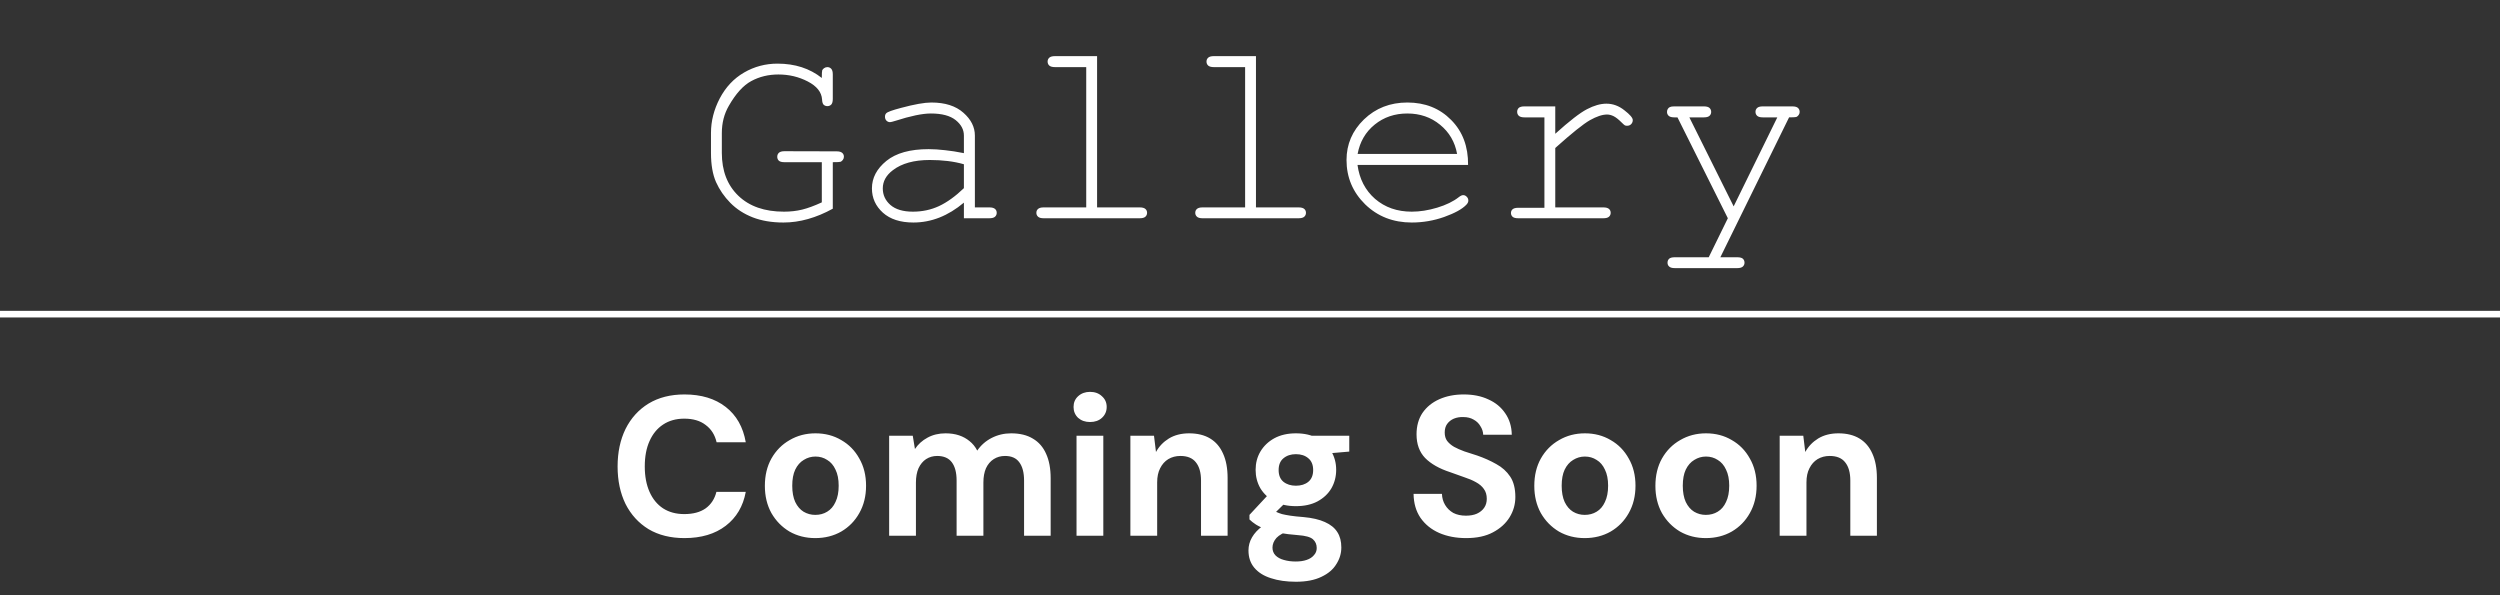 <svg width="378" height="90" viewBox="0 0 378 90" fill="none" xmlns="http://www.w3.org/2000/svg">
<rect x="0" y="0" width="378" height="90" fill="#333333" stroke="none"/>
<path d="M125.918 24.523V31.555C124.668 32.245 123.418 32.766 122.168 33.117C120.931 33.469 119.694 33.645 118.457 33.645C116.699 33.645 115.15 33.384 113.809 32.863C112.48 32.342 111.354 31.613 110.43 30.676C109.505 29.738 108.783 28.69 108.262 27.531C107.754 26.372 107.5 24.901 107.5 23.117V20.109C107.5 18.312 107.943 16.568 108.828 14.875C109.727 13.169 110.951 11.867 112.5 10.969C114.049 10.07 115.736 9.621 117.559 9.621C120.202 9.621 122.435 10.344 124.258 11.789C124.258 11.151 124.277 10.767 124.316 10.637C124.368 10.507 124.466 10.396 124.609 10.305C124.753 10.2 124.915 10.148 125.098 10.148C125.332 10.148 125.527 10.233 125.684 10.402C125.84 10.572 125.918 10.852 125.918 11.242V14.953C125.918 15.357 125.84 15.643 125.684 15.812C125.527 15.969 125.332 16.047 125.098 16.047C124.876 16.047 124.688 15.975 124.531 15.832C124.388 15.676 124.31 15.409 124.297 15.031C124.219 13.925 123.496 13.02 122.129 12.316C120.775 11.613 119.297 11.262 117.695 11.262C116.185 11.262 114.818 11.594 113.594 12.258C112.383 12.909 111.25 14.159 110.195 16.008C109.492 17.219 109.141 18.592 109.141 20.129V23.117C109.141 25.838 109.974 28 111.641 29.602C113.307 31.203 115.605 32.004 118.535 32.004C119.525 32.004 120.443 31.9 121.289 31.691C122.135 31.483 123.125 31.119 124.258 30.598V24.523H118.613C118.223 24.523 117.943 24.452 117.773 24.309C117.604 24.152 117.52 23.951 117.52 23.703C117.52 23.456 117.604 23.254 117.773 23.098C117.943 22.941 118.223 22.863 118.613 22.863L126.504 22.883C126.895 22.883 127.174 22.961 127.344 23.117C127.513 23.26 127.598 23.456 127.598 23.703C127.598 23.872 127.546 24.029 127.441 24.172C127.337 24.315 127.22 24.413 127.09 24.465C126.96 24.504 126.569 24.523 125.918 24.523ZM145.742 33V30.637C143.359 32.642 140.814 33.645 138.105 33.645C136.139 33.645 134.603 33.15 133.496 32.16C132.389 31.158 131.836 29.934 131.836 28.488C131.836 26.9 132.565 25.513 134.023 24.328C135.482 23.143 137.611 22.551 140.41 22.551C141.165 22.551 141.986 22.603 142.871 22.707C143.757 22.798 144.714 22.948 145.742 23.156V20.5C145.742 19.602 145.326 18.82 144.492 18.156C143.659 17.492 142.409 17.16 140.742 17.16C139.466 17.16 137.676 17.531 135.371 18.273C134.954 18.404 134.688 18.469 134.57 18.469C134.362 18.469 134.18 18.391 134.023 18.234C133.88 18.078 133.809 17.883 133.809 17.648C133.809 17.427 133.874 17.251 134.004 17.121C134.186 16.926 134.922 16.659 136.211 16.32C138.242 15.773 139.779 15.5 140.82 15.5C142.891 15.5 144.505 16.014 145.664 17.043C146.823 18.059 147.402 19.211 147.402 20.5V31.359H149.59C149.993 31.359 150.28 31.438 150.449 31.594C150.618 31.737 150.703 31.932 150.703 32.18C150.703 32.414 150.618 32.609 150.449 32.766C150.28 32.922 149.993 33 149.59 33H145.742ZM145.742 24.836C144.974 24.615 144.16 24.452 143.301 24.348C142.441 24.244 141.536 24.191 140.586 24.191C138.203 24.191 136.341 24.706 135 25.734C133.984 26.503 133.477 27.421 133.477 28.488C133.477 29.478 133.861 30.311 134.629 30.988C135.41 31.665 136.543 32.004 138.027 32.004C139.447 32.004 140.762 31.724 141.973 31.164C143.197 30.591 144.453 29.686 145.742 28.449V24.836ZM165.879 8.488V31.359H172.324C172.728 31.359 173.014 31.438 173.184 31.594C173.353 31.737 173.438 31.932 173.438 32.18C173.438 32.414 173.353 32.609 173.184 32.766C173.014 32.922 172.728 33 172.324 33H157.793C157.402 33 157.122 32.922 156.953 32.766C156.784 32.609 156.699 32.414 156.699 32.18C156.699 31.932 156.784 31.737 156.953 31.594C157.122 31.438 157.402 31.359 157.793 31.359H164.238V10.148H159.512C159.121 10.148 158.835 10.07 158.652 9.914C158.483 9.758 158.398 9.556 158.398 9.309C158.398 9.074 158.483 8.879 158.652 8.723C158.822 8.566 159.108 8.488 159.512 8.488H165.879ZM189.902 8.488V31.359H196.348C196.751 31.359 197.038 31.438 197.207 31.594C197.376 31.737 197.461 31.932 197.461 32.18C197.461 32.414 197.376 32.609 197.207 32.766C197.038 32.922 196.751 33 196.348 33H181.816C181.426 33 181.146 32.922 180.977 32.766C180.807 32.609 180.723 32.414 180.723 32.18C180.723 31.932 180.807 31.737 180.977 31.594C181.146 31.438 181.426 31.359 181.816 31.359H188.262V10.148H183.535C183.145 10.148 182.858 10.07 182.676 9.914C182.507 9.758 182.422 9.556 182.422 9.309C182.422 9.074 182.507 8.879 182.676 8.723C182.845 8.566 183.132 8.488 183.535 8.488H189.902ZM221.973 24.934H205.254C205.54 27.056 206.426 28.768 207.91 30.07C209.408 31.359 211.257 32.004 213.457 32.004C214.681 32.004 215.964 31.802 217.305 31.398C218.646 30.995 219.74 30.461 220.586 29.797C220.833 29.602 221.048 29.504 221.23 29.504C221.439 29.504 221.621 29.588 221.777 29.758C221.934 29.914 222.012 30.103 222.012 30.324C222.012 30.546 221.908 30.76 221.699 30.969C221.074 31.62 219.961 32.232 218.359 32.805C216.771 33.365 215.137 33.645 213.457 33.645C210.645 33.645 208.294 32.727 206.406 30.891C204.531 29.042 203.594 26.809 203.594 24.191C203.594 21.809 204.473 19.764 206.23 18.059C208.001 16.353 210.189 15.5 212.793 15.5C215.475 15.5 217.682 16.379 219.414 18.137C221.146 19.881 221.999 22.147 221.973 24.934ZM220.312 23.273C219.987 21.463 219.128 19.992 217.734 18.859C216.354 17.727 214.707 17.16 212.793 17.16C210.879 17.16 209.232 17.72 207.852 18.84C206.471 19.96 205.612 21.438 205.273 23.273H220.312ZM235.156 16.086V20.227C237.292 18.299 238.887 17.062 239.941 16.516C241.009 15.956 241.992 15.676 242.891 15.676C243.867 15.676 244.772 16.008 245.605 16.672C246.452 17.323 246.875 17.818 246.875 18.156C246.875 18.404 246.79 18.612 246.621 18.781C246.465 18.938 246.263 19.016 246.016 19.016C245.885 19.016 245.775 18.996 245.684 18.957C245.592 18.905 245.423 18.755 245.176 18.508C244.72 18.052 244.323 17.74 243.984 17.57C243.646 17.401 243.314 17.316 242.988 17.316C242.272 17.316 241.406 17.603 240.391 18.176C239.388 18.749 237.643 20.148 235.156 22.375V31.359H242.422C242.826 31.359 243.112 31.438 243.281 31.594C243.451 31.737 243.535 31.932 243.535 32.18C243.535 32.414 243.451 32.609 243.281 32.766C243.112 32.922 242.826 33 242.422 33H229.551C229.16 33 228.88 32.928 228.711 32.785C228.542 32.629 228.457 32.434 228.457 32.199C228.457 31.978 228.535 31.796 228.691 31.652C228.861 31.496 229.147 31.418 229.551 31.418H233.516V17.746H230.488C230.098 17.746 229.818 17.668 229.648 17.512C229.479 17.355 229.395 17.154 229.395 16.906C229.395 16.672 229.473 16.477 229.629 16.32C229.798 16.164 230.085 16.086 230.488 16.086H235.156ZM261.25 33L253.633 17.746H253.145C252.754 17.746 252.474 17.668 252.305 17.512C252.135 17.355 252.051 17.16 252.051 16.926C252.051 16.756 252.09 16.607 252.168 16.477C252.259 16.333 252.37 16.236 252.5 16.184C252.643 16.119 252.858 16.086 253.145 16.086H257.637C258.027 16.086 258.307 16.164 258.477 16.32C258.646 16.477 258.73 16.678 258.73 16.926C258.73 17.16 258.646 17.355 258.477 17.512C258.307 17.668 258.027 17.746 257.637 17.746H255.43L262.129 31.203L268.73 17.746H266.523C266.133 17.746 265.853 17.668 265.684 17.512C265.514 17.355 265.43 17.154 265.43 16.906C265.43 16.672 265.514 16.477 265.684 16.32C265.853 16.164 266.133 16.086 266.523 16.086H270.996C271.4 16.086 271.686 16.164 271.855 16.32C272.025 16.477 272.109 16.678 272.109 16.926C272.109 17.095 272.057 17.251 271.953 17.395C271.849 17.538 271.732 17.635 271.602 17.688C271.471 17.727 271.107 17.746 270.508 17.746L260.117 38.898H262.676C263.066 38.898 263.346 38.97 263.516 39.113C263.685 39.27 263.77 39.471 263.77 39.719C263.77 39.953 263.685 40.148 263.516 40.305C263.346 40.461 263.066 40.539 262.676 40.539H253.223C252.832 40.539 252.552 40.461 252.383 40.305C252.214 40.161 252.129 39.966 252.129 39.719C252.129 39.471 252.214 39.27 252.383 39.113C252.552 38.97 252.832 38.898 253.223 38.898H258.359L261.25 33Z" fill="white"/>
<line y1="47.5" x2="378" y2="47.5" stroke="white"/>
<path d="M103.49 81.36C101.39 81.36 99.58 80.91 98.06 80.01C96.56 79.09 95.4 77.82 94.58 76.2C93.78 74.56 93.38 72.67 93.38 70.53C93.38 68.39 93.78 66.5 94.58 64.86C95.4 63.22 96.56 61.94 98.06 61.02C99.58 60.1 101.39 59.64 103.49 59.64C106.03 59.64 108.11 60.27 109.73 61.53C111.35 62.79 112.36 64.57 112.76 66.87H108.35C108.09 65.75 107.54 64.88 106.7 64.26C105.88 63.62 104.8 63.3 103.46 63.3C102.22 63.3 101.15 63.6 100.25 64.2C99.37 64.78 98.69 65.61 98.21 66.69C97.73 67.75 97.49 69.03 97.49 70.53C97.49 72.01 97.73 73.29 98.21 74.37C98.69 75.45 99.37 76.28 100.25 76.86C101.15 77.44 102.22 77.73 103.46 77.73C104.8 77.73 105.88 77.44 106.7 76.86C107.52 76.26 108.06 75.43 108.32 74.37H112.76C112.36 76.55 111.35 78.26 109.73 79.5C108.11 80.74 106.03 81.36 103.49 81.36ZM123.268 81.36C121.828 81.36 120.528 81.03 119.368 80.37C118.228 79.69 117.318 78.76 116.638 77.58C115.978 76.38 115.648 75.01 115.648 73.47C115.648 71.89 115.978 70.51 116.638 69.33C117.318 68.13 118.238 67.2 119.398 66.54C120.558 65.86 121.858 65.52 123.298 65.52C124.758 65.52 126.058 65.86 127.198 66.54C128.358 67.2 129.268 68.13 129.928 69.33C130.608 70.51 130.948 71.88 130.948 73.44C130.948 75 130.608 76.38 129.928 77.58C129.268 78.76 128.358 79.69 127.198 80.37C126.038 81.03 124.728 81.36 123.268 81.36ZM123.268 77.85C123.948 77.85 124.548 77.69 125.068 77.37C125.608 77.05 126.028 76.56 126.328 75.9C126.648 75.24 126.808 74.42 126.808 73.44C126.808 72.46 126.648 71.65 126.328 71.01C126.028 70.35 125.608 69.86 125.068 69.54C124.548 69.2 123.958 69.03 123.298 69.03C122.658 69.03 122.068 69.2 121.528 69.54C120.988 69.86 120.558 70.35 120.238 71.01C119.938 71.65 119.788 72.46 119.788 73.44C119.788 74.42 119.938 75.24 120.238 75.9C120.558 76.56 120.978 77.05 121.498 77.37C122.038 77.69 122.628 77.85 123.268 77.85ZM134.439 81V65.88H138.009L138.339 67.89C138.819 67.17 139.449 66.6 140.229 66.18C141.029 65.74 141.939 65.52 142.959 65.52C143.719 65.52 144.399 65.62 144.999 65.82C145.599 66.02 146.129 66.31 146.589 66.69C147.069 67.07 147.459 67.55 147.759 68.13C148.319 67.31 149.049 66.67 149.949 66.21C150.849 65.75 151.829 65.52 152.889 65.52C154.209 65.52 155.309 65.79 156.189 66.33C157.069 66.85 157.729 67.61 158.169 68.61C158.629 69.61 158.859 70.84 158.859 72.3V81H154.839V72.66C154.839 71.46 154.599 70.54 154.119 69.9C153.659 69.26 152.939 68.94 151.959 68.94C151.319 68.94 150.749 69.1 150.249 69.42C149.749 69.74 149.359 70.2 149.079 70.8C148.819 71.4 148.689 72.12 148.689 72.96V81H144.639V72.66C144.639 71.46 144.399 70.54 143.919 69.9C143.439 69.26 142.699 68.94 141.699 68.94C141.079 68.94 140.519 69.1 140.019 69.42C139.539 69.74 139.159 70.2 138.879 70.8C138.619 71.4 138.489 72.12 138.489 72.96V81H134.439ZM162.771 81V65.88H166.821V81H162.771ZM164.811 63.81C164.091 63.81 163.491 63.6 163.011 63.18C162.551 62.74 162.321 62.19 162.321 61.53C162.321 60.87 162.551 60.33 163.011 59.91C163.491 59.47 164.091 59.25 164.811 59.25C165.551 59.25 166.151 59.47 166.611 59.91C167.091 60.33 167.331 60.87 167.331 61.53C167.331 62.19 167.091 62.74 166.611 63.18C166.151 63.6 165.551 63.81 164.811 63.81ZM170.914 81V65.88H174.484L174.784 68.34C175.244 67.5 175.894 66.82 176.734 66.3C177.594 65.78 178.614 65.52 179.794 65.52C181.054 65.52 182.114 65.78 182.974 66.3C183.834 66.82 184.484 67.58 184.924 68.58C185.384 69.58 185.614 70.81 185.614 72.27V81H181.594V72.66C181.594 71.46 181.334 70.54 180.814 69.9C180.314 69.26 179.534 68.94 178.474 68.94C177.794 68.94 177.184 69.1 176.644 69.42C176.124 69.74 175.714 70.2 175.414 70.8C175.114 71.38 174.964 72.09 174.964 72.93V81H170.914ZM195.939 87.96C194.499 87.96 193.239 87.78 192.159 87.42C191.079 87.08 190.239 86.55 189.639 85.83C189.059 85.13 188.769 84.26 188.769 83.22C188.769 82.52 188.949 81.86 189.309 81.24C189.669 80.62 190.189 80.06 190.869 79.56C191.569 79.04 192.439 78.6 193.479 78.24L195.009 80.22C194.089 80.52 193.419 80.89 192.999 81.33C192.599 81.79 192.399 82.28 192.399 82.8C192.399 83.26 192.549 83.65 192.849 83.97C193.169 84.29 193.589 84.52 194.109 84.66C194.649 84.82 195.249 84.9 195.909 84.9C196.549 84.9 197.099 84.82 197.559 84.66C198.039 84.5 198.409 84.26 198.669 83.94C198.949 83.64 199.089 83.28 199.089 82.86C199.089 82.32 198.899 81.88 198.519 81.54C198.139 81.2 197.379 80.99 196.239 80.91C195.219 80.83 194.309 80.72 193.509 80.58C192.729 80.42 192.039 80.24 191.439 80.04C190.839 79.82 190.329 79.58 189.909 79.32C189.509 79.06 189.179 78.8 188.919 78.54V77.85L192.129 74.4L195.039 75.33L191.259 79.05L192.399 77.07C192.619 77.19 192.829 77.31 193.029 77.43C193.249 77.53 193.519 77.63 193.839 77.73C194.159 77.81 194.579 77.89 195.099 77.97C195.619 78.05 196.279 78.12 197.079 78.18C198.399 78.3 199.479 78.55 200.319 78.93C201.179 79.31 201.809 79.82 202.209 80.46C202.609 81.08 202.809 81.85 202.809 82.77C202.809 83.67 202.559 84.51 202.059 85.29C201.579 86.09 200.829 86.73 199.809 87.21C198.789 87.71 197.499 87.96 195.939 87.96ZM195.939 76.53C194.679 76.53 193.589 76.29 192.669 75.81C191.769 75.31 191.069 74.65 190.569 73.83C190.089 72.99 189.849 72.06 189.849 71.04C189.849 70.02 190.089 69.1 190.569 68.28C191.069 67.44 191.769 66.77 192.669 66.27C193.589 65.77 194.679 65.52 195.939 65.52C197.219 65.52 198.309 65.77 199.209 66.27C200.129 66.77 200.829 67.44 201.309 68.28C201.789 69.1 202.029 70.02 202.029 71.04C202.029 72.06 201.789 72.99 201.309 73.83C200.829 74.65 200.129 75.31 199.209 75.81C198.309 76.29 197.219 76.53 195.939 76.53ZM195.939 73.44C196.719 73.44 197.349 73.24 197.829 72.84C198.309 72.44 198.549 71.85 198.549 71.07C198.549 70.29 198.309 69.7 197.829 69.3C197.349 68.88 196.719 68.67 195.939 68.67C195.179 68.67 194.549 68.88 194.049 69.3C193.569 69.7 193.329 70.29 193.329 71.07C193.329 71.85 193.569 72.44 194.049 72.84C194.549 73.24 195.179 73.44 195.939 73.44ZM198.459 68.76L197.799 65.88H204.009V68.28L198.459 68.76ZM221.681 81.36C220.161 81.36 218.801 81.1 217.601 80.58C216.421 80.06 215.481 79.3 214.781 78.3C214.101 77.3 213.751 76.09 213.731 74.67H218.021C218.041 75.29 218.201 75.85 218.501 76.35C218.801 76.85 219.211 77.25 219.731 77.55C220.271 77.83 220.911 77.97 221.651 77.97C222.291 77.97 222.841 77.87 223.301 77.67C223.781 77.45 224.151 77.15 224.411 76.77C224.671 76.39 224.801 75.94 224.801 75.42C224.801 74.82 224.651 74.32 224.351 73.92C224.071 73.52 223.671 73.18 223.151 72.9C222.651 72.62 222.061 72.37 221.381 72.15C220.721 71.91 220.021 71.66 219.281 71.4C217.621 70.86 216.351 70.14 215.471 69.24C214.611 68.34 214.181 67.15 214.181 65.67C214.181 64.41 214.481 63.33 215.081 62.43C215.701 61.53 216.551 60.84 217.631 60.36C218.711 59.88 219.941 59.64 221.321 59.64C222.741 59.64 223.981 59.89 225.041 60.39C226.121 60.87 226.971 61.57 227.591 62.49C228.231 63.41 228.561 64.49 228.581 65.73H224.261C224.241 65.27 224.101 64.84 223.841 64.44C223.601 64.02 223.261 63.69 222.821 63.45C222.381 63.19 221.861 63.06 221.261 63.06C220.741 63.04 220.261 63.12 219.821 63.3C219.401 63.48 219.061 63.75 218.801 64.11C218.561 64.45 218.441 64.88 218.441 65.4C218.441 65.9 218.561 66.32 218.801 66.66C219.061 67 219.411 67.3 219.851 67.56C220.291 67.8 220.811 68.03 221.411 68.25C222.011 68.45 222.661 68.66 223.361 68.88C224.401 69.24 225.361 69.67 226.241 70.17C227.121 70.65 227.821 71.28 228.341 72.06C228.861 72.84 229.121 73.87 229.121 75.15C229.121 76.25 228.831 77.27 228.251 78.21C227.671 79.15 226.831 79.91 225.731 80.49C224.651 81.07 223.301 81.36 221.681 81.36ZM239.606 81.36C238.166 81.36 236.866 81.03 235.706 80.37C234.566 79.69 233.656 78.76 232.976 77.58C232.316 76.38 231.986 75.01 231.986 73.47C231.986 71.89 232.316 70.51 232.976 69.33C233.656 68.13 234.576 67.2 235.736 66.54C236.896 65.86 238.196 65.52 239.636 65.52C241.096 65.52 242.396 65.86 243.536 66.54C244.696 67.2 245.606 68.13 246.266 69.33C246.946 70.51 247.286 71.88 247.286 73.44C247.286 75 246.946 76.38 246.266 77.58C245.606 78.76 244.696 79.69 243.536 80.37C242.376 81.03 241.066 81.36 239.606 81.36ZM239.606 77.85C240.286 77.85 240.886 77.69 241.406 77.37C241.946 77.05 242.366 76.56 242.666 75.9C242.986 75.24 243.146 74.42 243.146 73.44C243.146 72.46 242.986 71.65 242.666 71.01C242.366 70.35 241.946 69.86 241.406 69.54C240.886 69.2 240.296 69.03 239.636 69.03C238.996 69.03 238.406 69.2 237.866 69.54C237.326 69.86 236.896 70.35 236.576 71.01C236.276 71.65 236.126 72.46 236.126 73.44C236.126 74.42 236.276 75.24 236.576 75.9C236.896 76.56 237.316 77.05 237.836 77.37C238.376 77.69 238.966 77.85 239.606 77.85ZM257.917 81.36C256.477 81.36 255.177 81.03 254.017 80.37C252.877 79.69 251.967 78.76 251.287 77.58C250.627 76.38 250.297 75.01 250.297 73.47C250.297 71.89 250.627 70.51 251.287 69.33C251.967 68.13 252.887 67.2 254.047 66.54C255.207 65.86 256.507 65.52 257.947 65.52C259.407 65.52 260.707 65.86 261.847 66.54C263.007 67.2 263.917 68.13 264.577 69.33C265.257 70.51 265.597 71.88 265.597 73.44C265.597 75 265.257 76.38 264.577 77.58C263.917 78.76 263.007 79.69 261.847 80.37C260.687 81.03 259.377 81.36 257.917 81.36ZM257.917 77.85C258.597 77.85 259.197 77.69 259.717 77.37C260.257 77.05 260.677 76.56 260.977 75.9C261.297 75.24 261.457 74.42 261.457 73.44C261.457 72.46 261.297 71.65 260.977 71.01C260.677 70.35 260.257 69.86 259.717 69.54C259.197 69.2 258.607 69.03 257.947 69.03C257.307 69.03 256.717 69.2 256.177 69.54C255.637 69.86 255.207 70.35 254.887 71.01C254.587 71.65 254.437 72.46 254.437 73.44C254.437 74.42 254.587 75.24 254.887 75.9C255.207 76.56 255.627 77.05 256.147 77.37C256.687 77.69 257.277 77.85 257.917 77.85ZM269.087 81V65.88H272.657L272.957 68.34C273.417 67.5 274.067 66.82 274.907 66.3C275.767 65.78 276.787 65.52 277.967 65.52C279.227 65.52 280.287 65.78 281.147 66.3C282.007 66.82 282.657 67.58 283.097 68.58C283.557 69.58 283.787 70.81 283.787 72.27V81H279.767V72.66C279.767 71.46 279.507 70.54 278.987 69.9C278.487 69.26 277.707 68.94 276.647 68.94C275.967 68.94 275.357 69.1 274.817 69.42C274.297 69.74 273.887 70.2 273.587 70.8C273.287 71.38 273.137 72.09 273.137 72.93V81H269.087Z" fill="white"/>
</svg>
